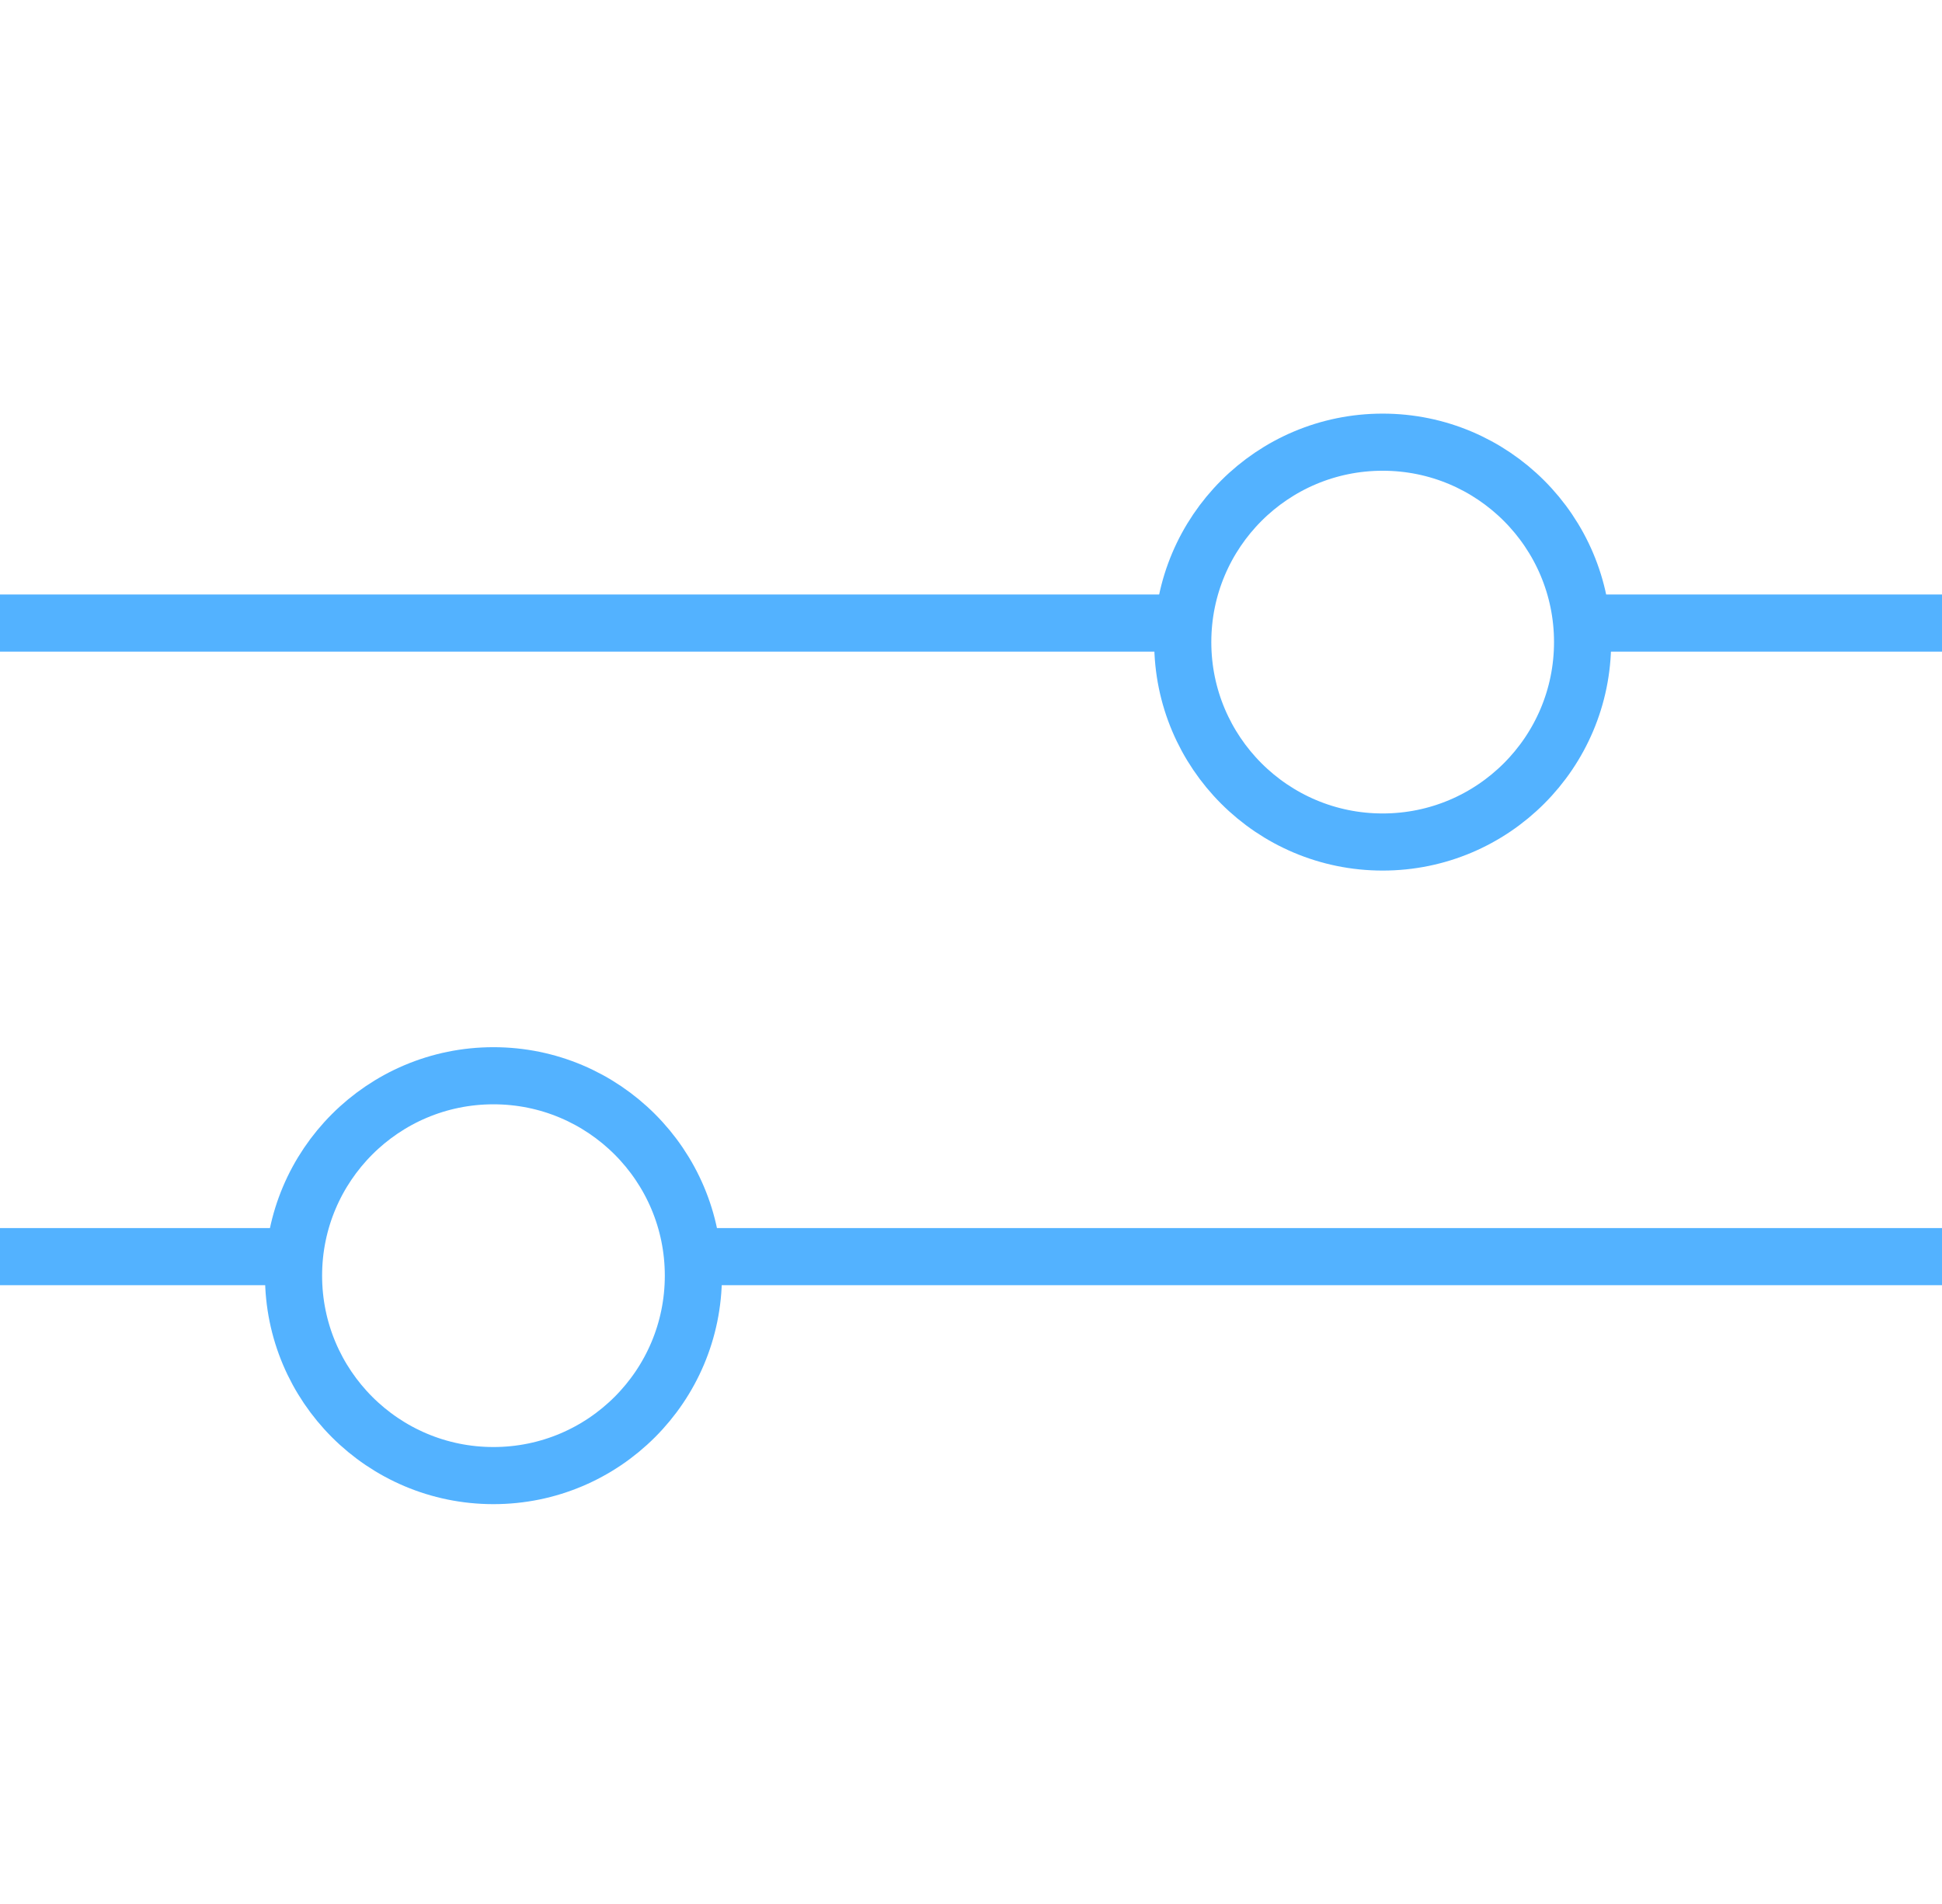 <?xml version="1.0" encoding="UTF-8"?>
<svg width="51px" height="50px" viewBox="0 0 51 50" version="1.1" xmlns="http://www.w3.org/2000/svg" xmlns:xlink="http://www.w3.org/1999/xlink">
    <!-- Generator: Sketch 52.2 (67145) - http://www.bohemiancoding.com/sketch -->
    <title>flow1-icon3</title>
    <desc>Created with Sketch.</desc>
    <g id="flow1-icon3" stroke="none" stroke-width="1" fill="none" fill-rule="evenodd" transform="translate(0.333, 0)">
        <g id="Group-19" transform="translate(-2.333, 12)" stroke="#53B2FF" stroke-width="1.5">
            <path d="M0.459,21 L10.054,21 M20.541,21 L53.654,21" id="Shape"></path>
            <path d="M0.459,4.362 L33.046,4.362 M43.85,4.362 L53.654,4.362" id="Shape"></path>
            <circle id="Oval-6" cx="14.959" cy="21.5" r="5.25"></circle>
            <circle id="Oval-6" cx="38.311" cy="4.862" r="5.25"></circle>
        </g>
    </g>
</svg>